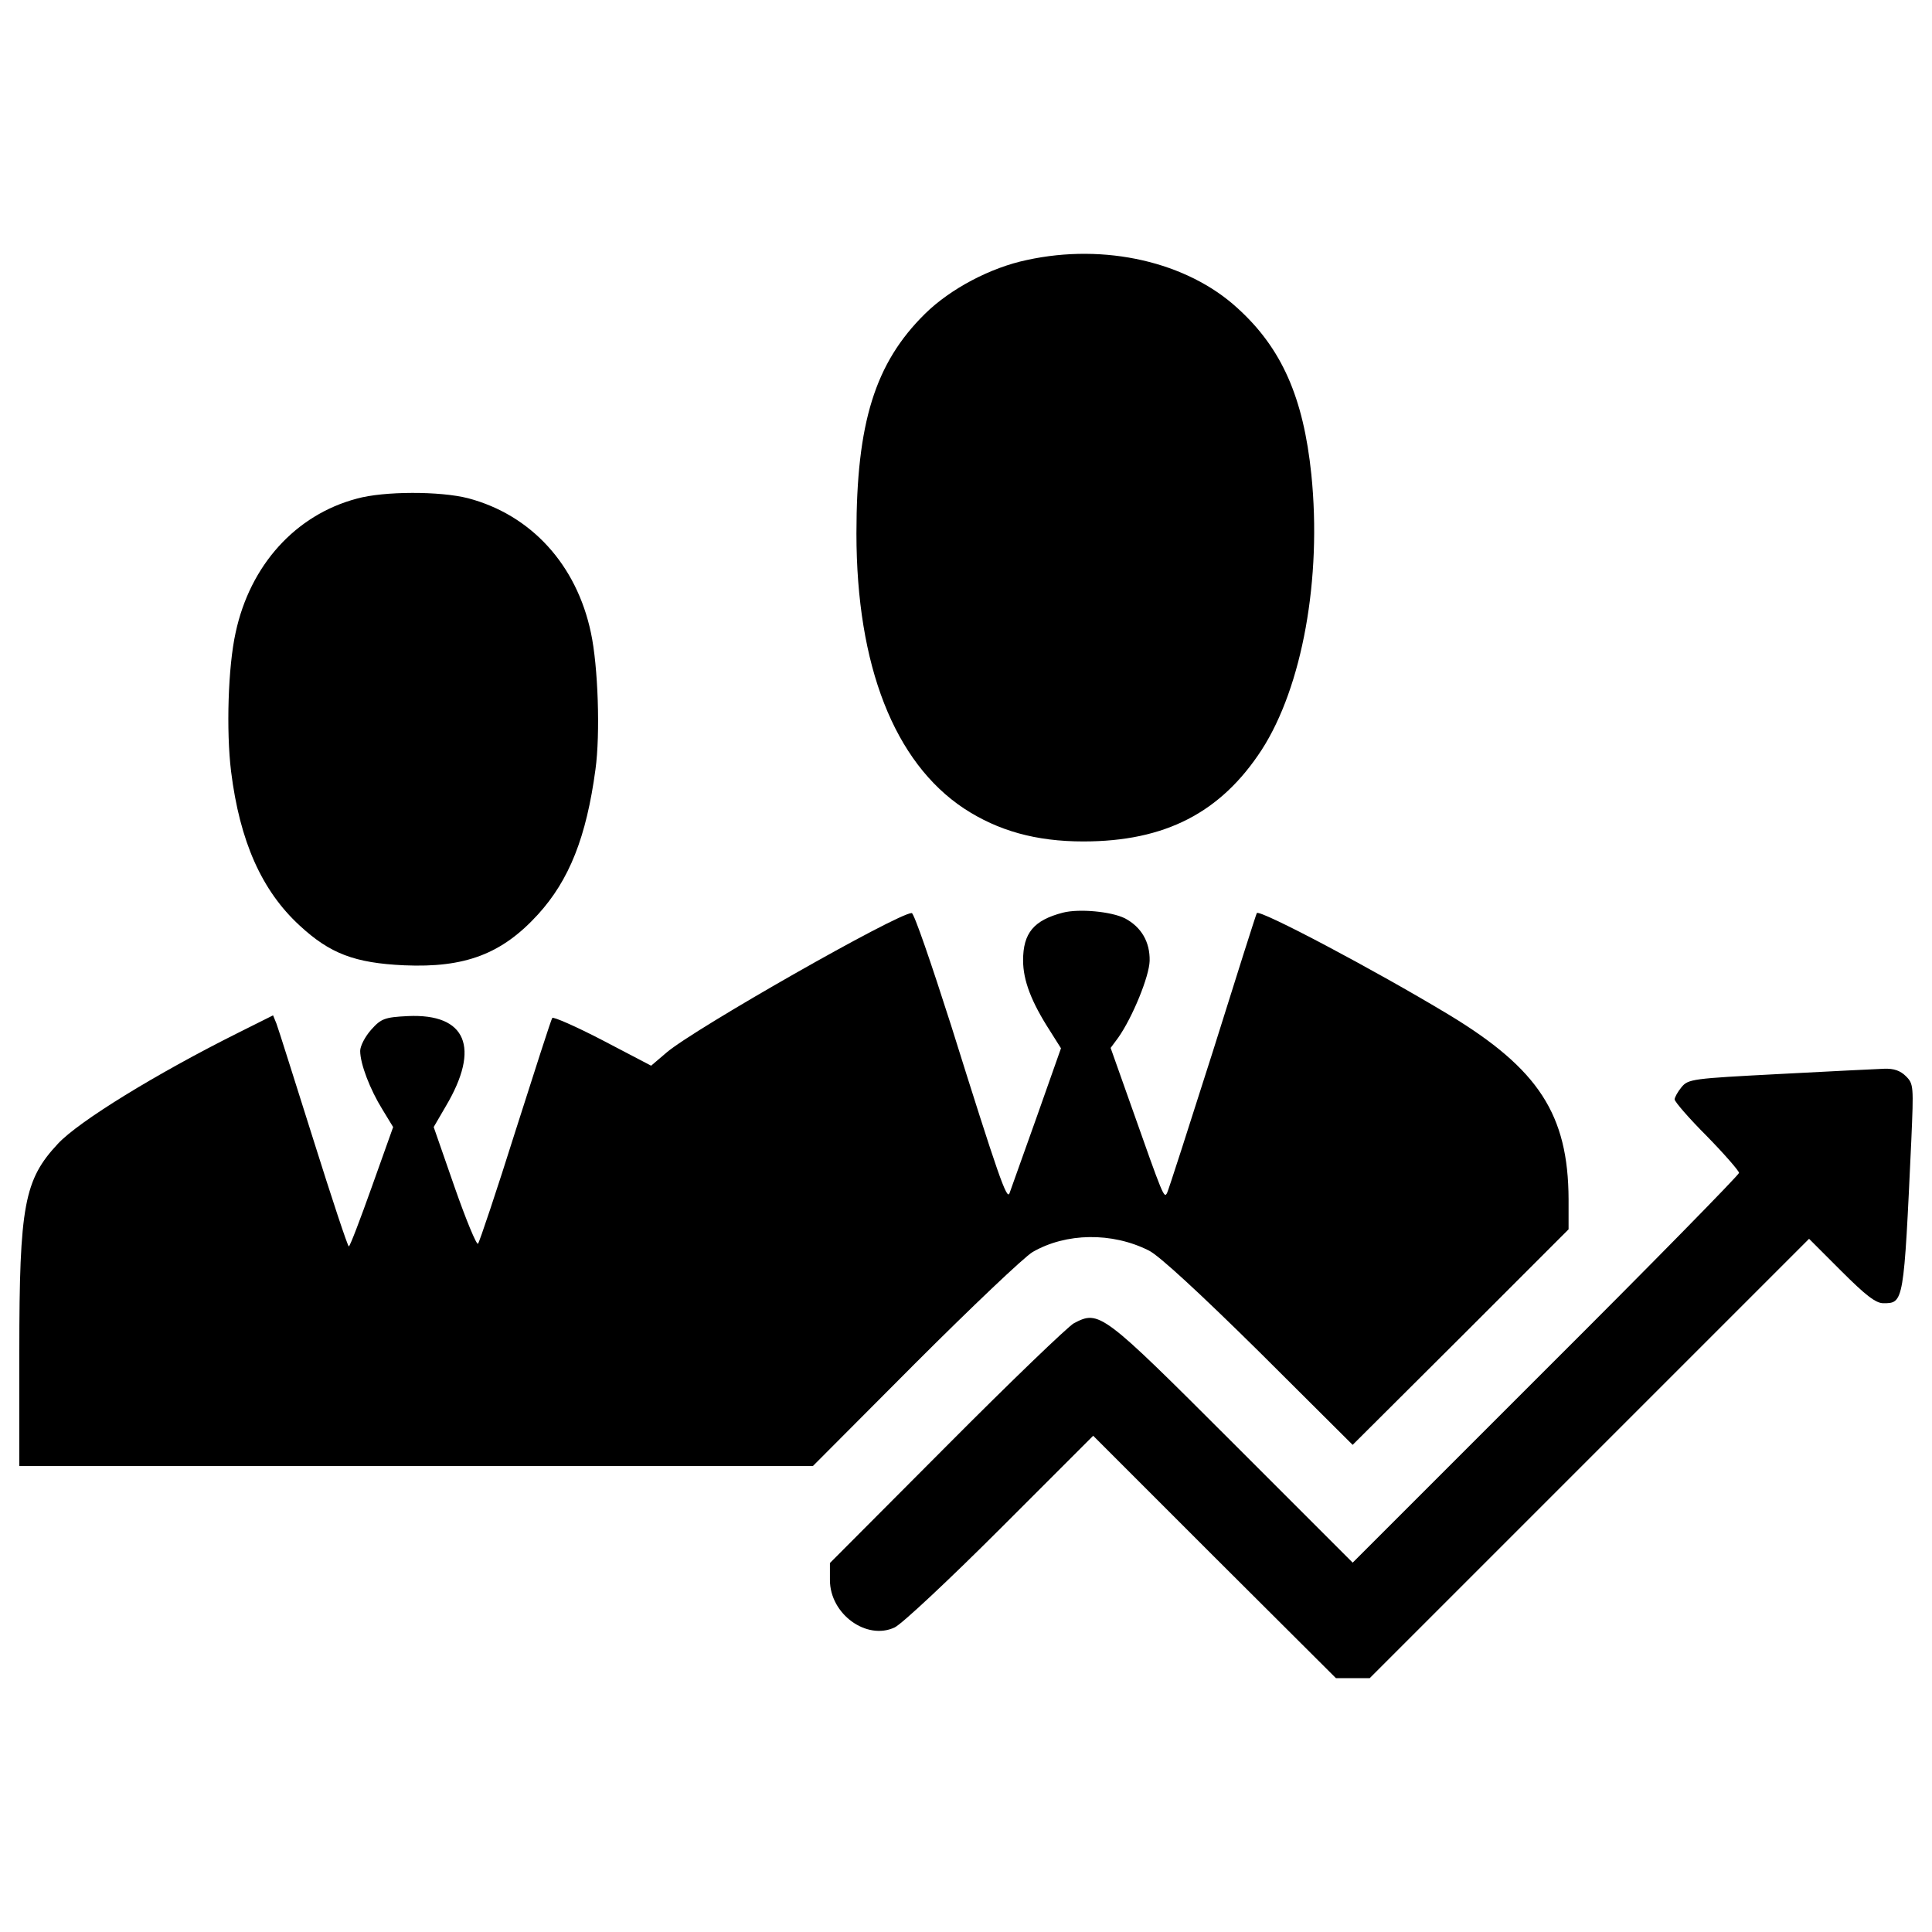<?xml version="1.0" encoding="utf-8"?>
<svg version="1.1" xmlns="http://www.w3.org/2000/svg" xmlns:xlink="http://www.w3.org/1999/xlink" x="0px" y="0px" viewBox="0 0 1000 1000" enable-background="new 0 0 1000 1000" xml:space="preserve">
<g>
  <g transform="translate(0,511) scale(0.1,-0.1)">
    <path d="M5315.2,3764.2c-188.2-39.2-396-149-527.4-278.4c-258.8-254.9-354.9-564.7-354.9-1137.1c0-684.3,196.1-1184.2,556.8-1423.4c176.5-115.7,372.5-170.6,617.6-170.6c423.5,0,711.7,149,923.4,474.5c209.8,325.5,311.7,886.2,256.8,1425.3c-41.2,398-152.9,652.9-382.3,860.7C6144.5,3754.4,5719,3852.5,5315.2,3764.2z"/><path d="M1846.9,2529.1c-317.6-84.3-552.9-345.1-627.4-694c-39.2-176.5-49-507.8-23.5-717.6c45.1-362.7,158.8-617.6,354.9-798c156.8-145.1,284.3-194.1,541.1-205.9c315.7-13.7,505.8,58.8,692.1,262.7c162.7,178.4,251,401.9,298,750.9c25.5,184.3,13.7,535.2-23.5,707.8c-74.5,352.9-309.8,609.7-635.2,696C2278.2,2568.3,1988,2568.3,1846.9,2529.1z"/><path d="M5501.4,386.1c-151-39.2-205.9-105.9-205.9-247c0-103.9,43.1-215.7,139.2-364.7l56.9-90.2l-127.4-360.8c-70.6-198-133.3-374.5-139.2-390.1c-13.7-35.3-56.9,86.2-301.9,868.5c-102,319.6-192.1,582.3-203.9,582.3c-72.5,0-1123.4-598-1268.5-721.5l-80.4-68.6l-251,131.3c-139.2,72.5-256.8,123.5-260.8,115.7c-5.9-7.9-90.2-270.6-190.2-584.2c-98-311.7-186.3-574.5-194.1-584.3c-7.8-7.8-62.7,125.5-121.6,294.1l-107.8,309.8l62.7,107.8c180.4,303.9,105.9,480.4-196.1,466.6c-121.6-5.9-139.2-13.7-190.2-70.6c-31.4-35.3-56.9-84.3-56.9-109.8c0-66.7,51-200,115.7-303.9l54.9-90.2l-109.8-307.8c-60.8-170.6-113.7-309.8-119.6-309.8s-88.2,249-184.3,554.8c-96.1,303.9-180.4,572.5-190.2,598l-17.6,43.1l-180.4-90.2C805.8-449.1,407.8-694.1,300-809.8c-174.5-186.3-200-319.6-200-1074.4v-594.1h2054.7h2052.7l529.4,531.3c292.1,292.1,564.6,550.9,607.8,576.4c172.5,100,411.7,103.9,601.9,7.8c52.9-25.5,270.6-227.4,570.5-523.5l484.3-482.3l558.8,556.8l558.8,558.8v156.8c-2,437.2-154.9,672.5-617.6,952.8c-390.2,235.3-980.3,547-996,527.4c-3.9-5.9-105.9-327.4-227.4-715.6c-123.5-388.2-229.4-717.6-237.2-733.3c-15.7-29.4-19.6-19.6-184.3,447l-107.8,303.9l39.2,52.9c74.5,105.9,160.8,317.6,162.7,398c2,98-43.1,174.5-127.4,219.6C5752.4,392,5585.7,407.7,5501.4,386.1z"/><path d="M9208.9-449.1c-449-23.5-470.5-25.5-505.8-68.6c-19.6-23.5-35.3-52.9-35.3-62.7c0-11.8,74.5-98,166.7-190.2c92.1-94.1,166.7-180.4,166.7-190.2s-449-468.6-999.9-1017.5l-999.9-999.9l-623.5,623.5c-674.5,674.5-688.2,684.3-819.5,615.6c-31.4-17.7-327.4-301.9-658.8-635.2l-603.9-605.8v-88.2c0-176.5,190.2-313.7,335.3-245.1c37.2,17.6,282.3,247,547,511.7l480.3,480.3l627.4-627.4l629.3-627.4h86.3h88.2l1137.1,1137.1l1137.1,1137.1l166.7-166.7c125.5-125.5,178.4-166.7,217.6-166.7c105.9,0,105.9,0,145.1,847c11.8,274.5,11.8,288.2-27.5,327.4c-29.4,29.4-62.7,41.2-113.7,39.2C9710.8-423.6,9465.7-435.3,9208.9-449.1z"/>
  </g>
</g>
</svg>
